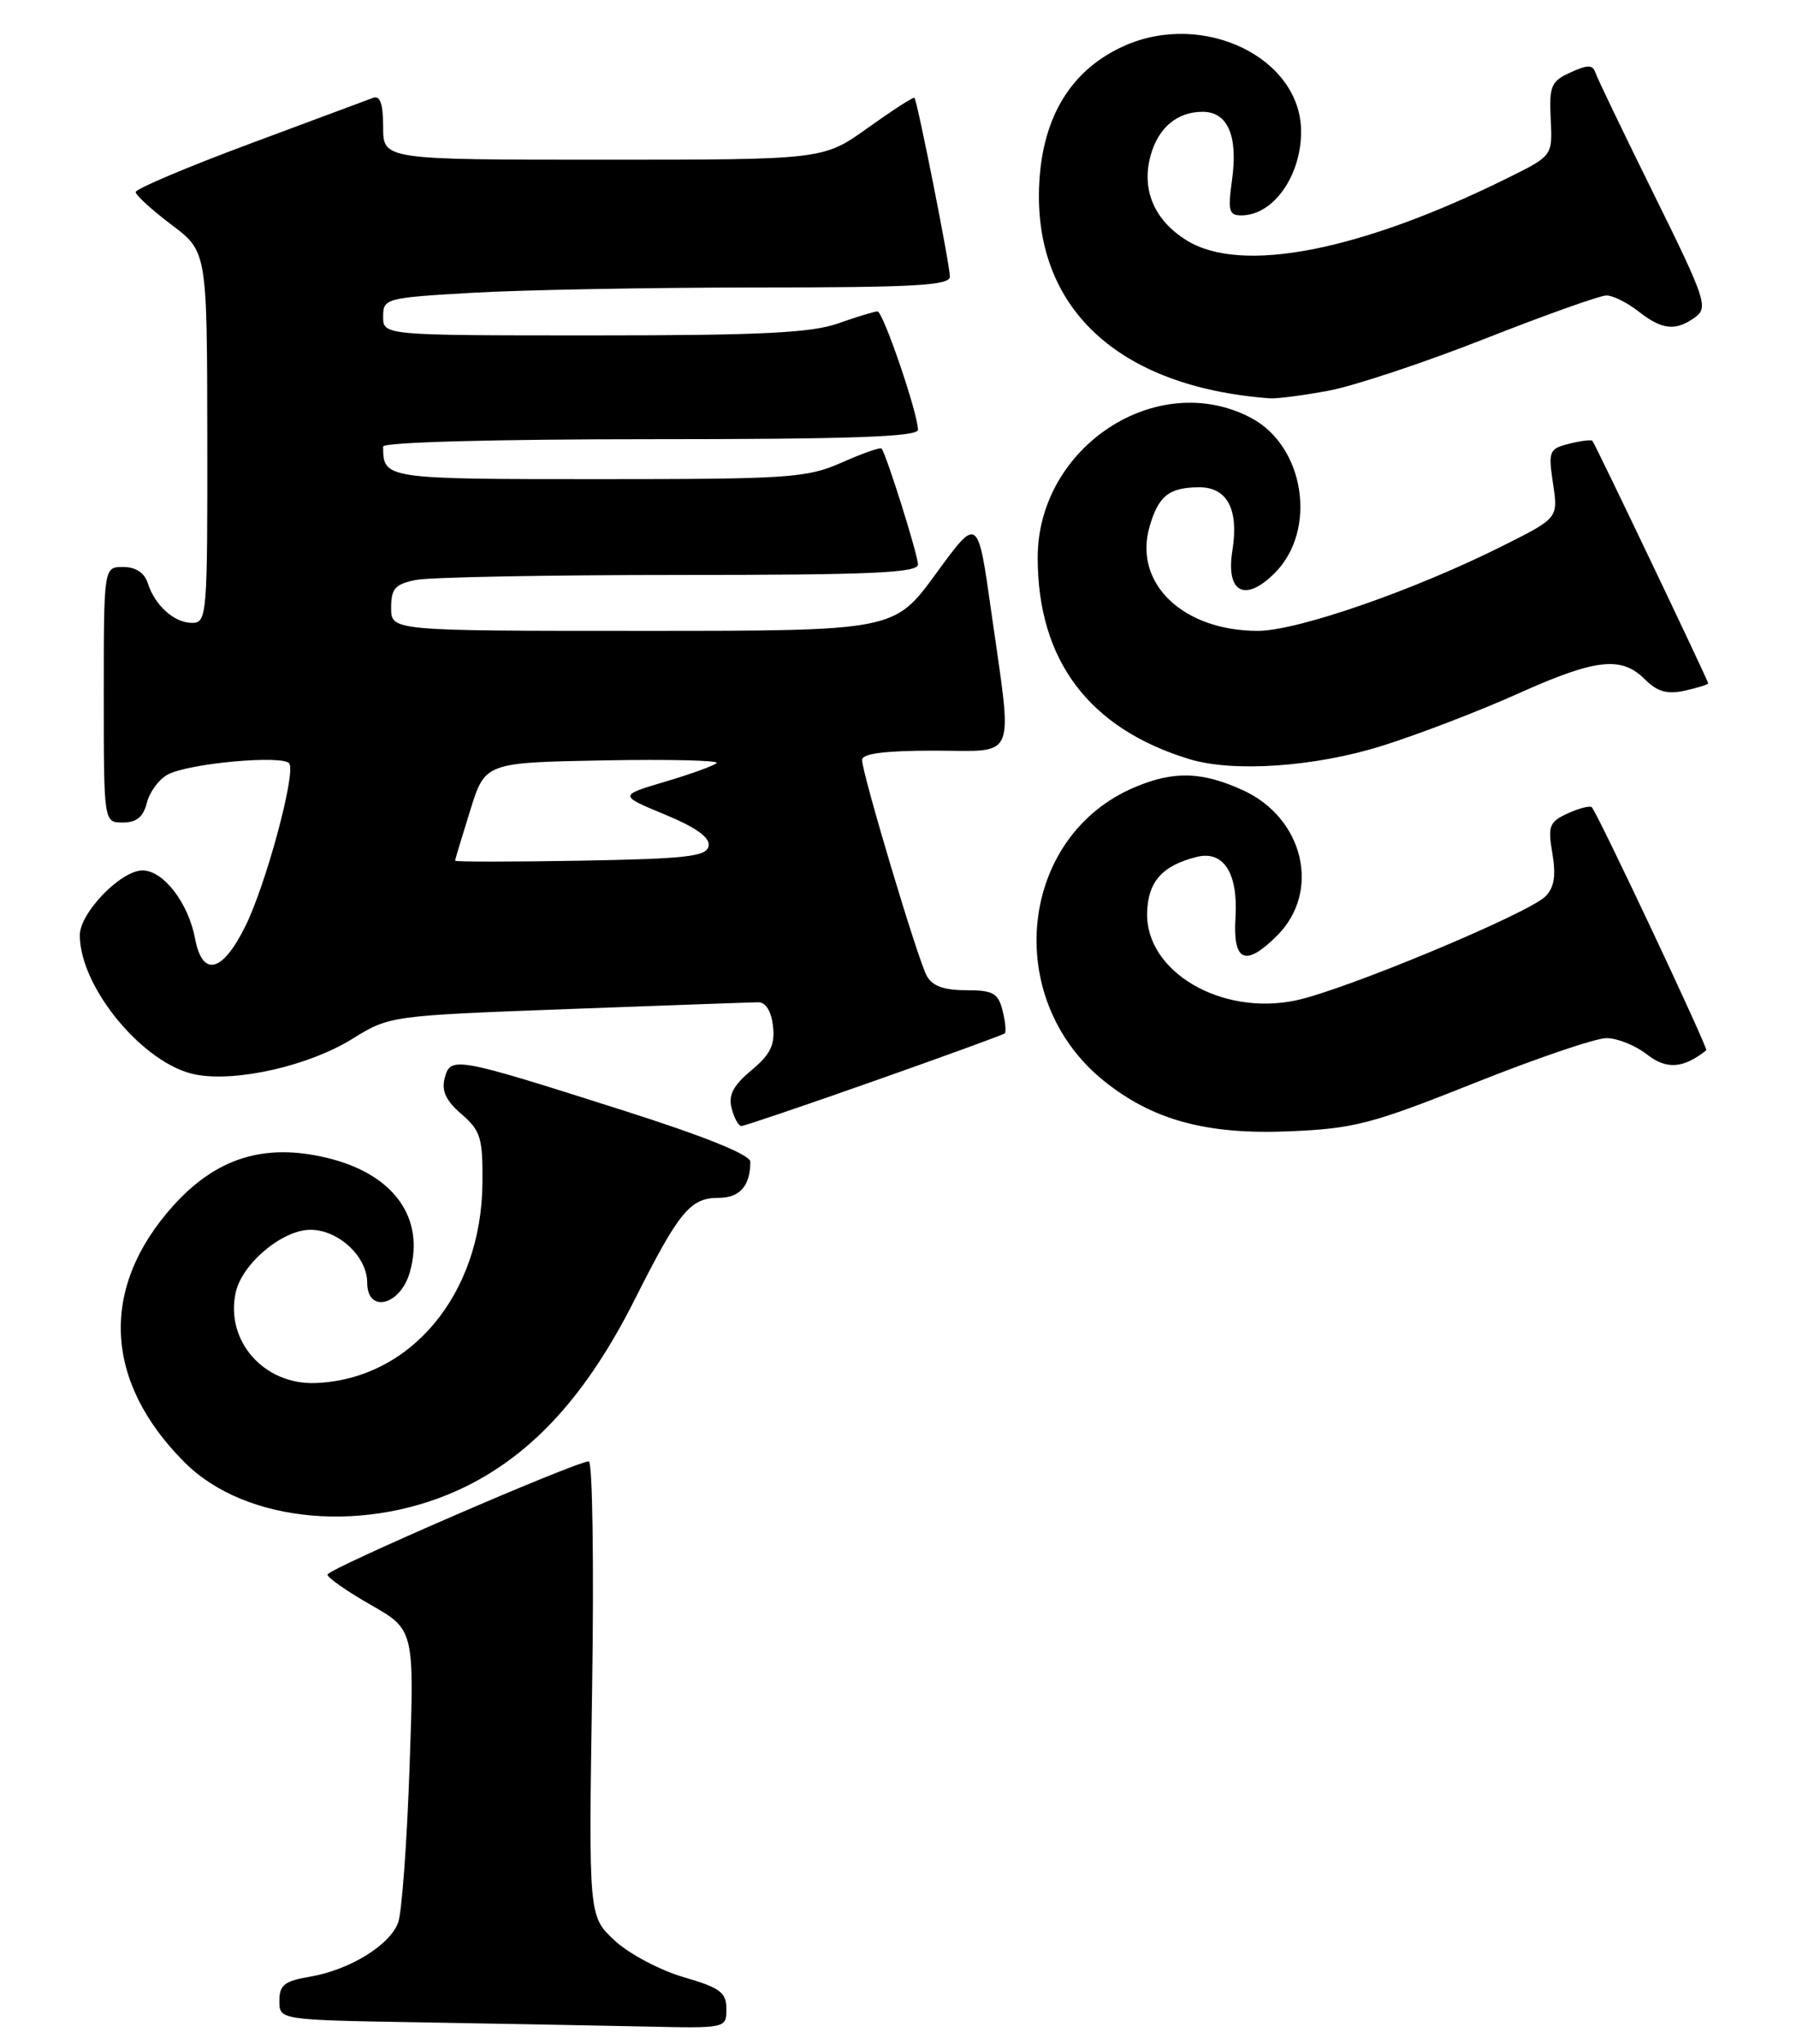 <?xml version="1.0" encoding="UTF-8" standalone="no"?>
<!DOCTYPE svg PUBLIC "-//W3C//DTD SVG 1.1//EN" "http://www.w3.org/Graphics/SVG/1.1/DTD/svg11.dtd" >
<svg xmlns="http://www.w3.org/2000/svg" xmlns:xlink="http://www.w3.org/1999/xlink" version="1.1" viewBox="0 0 225 256">
 <g >
 <path fill="currentColor"
d=" M 91.00 251.57 C 91.00 249.49 90.22 248.92 85.61 247.58 C 82.65 246.71 78.76 244.65 76.98 242.98 C 73.74 239.96 73.74 239.96 74.18 211.48 C 74.42 195.82 74.23 183.00 73.76 183.00 C 72.19 183.00 41.03 196.49 41.02 197.18 C 41.01 197.55 43.45 199.26 46.45 200.97 C 51.91 204.09 51.91 204.09 51.31 221.30 C 50.98 230.76 50.34 239.51 49.88 240.75 C 48.83 243.60 43.79 246.69 38.83 247.53 C 35.64 248.07 35.00 248.57 35.00 250.56 C 35.00 252.95 35.00 252.95 52.75 253.25 C 62.51 253.42 75.11 253.65 80.75 253.77 C 91.00 254.00 91.00 254.00 91.00 251.57 Z  M 58.36 186.15 C 66.87 181.95 73.57 174.54 79.51 162.75 C 85.09 151.67 86.47 150.00 90.05 150.00 C 92.68 150.00 94.00 148.49 94.00 145.48 C 94.00 144.61 88.31 142.31 78.06 139.05 C 57.02 132.35 56.43 132.24 55.71 135.01 C 55.29 136.60 55.87 137.85 57.82 139.52 C 60.22 141.59 60.49 142.50 60.44 148.17 C 60.31 162.12 51.43 172.74 39.52 173.19 C 33.07 173.43 28.20 167.91 29.53 161.85 C 30.32 158.24 35.38 154.00 38.89 154.00 C 42.39 154.00 46.00 157.35 46.00 160.61 C 46.00 164.51 50.15 163.50 51.34 159.32 C 53.29 152.48 49.31 146.99 40.95 144.99 C 33.12 143.11 27.10 144.99 21.69 151.00 C 12.47 161.26 12.99 172.99 23.13 183.13 C 30.84 190.84 46.16 192.15 58.36 186.15 Z  M 184.65 135.65 C 192.43 132.54 199.90 130.00 201.26 130.00 C 202.62 130.00 204.90 130.92 206.34 132.05 C 208.77 133.96 210.89 133.81 213.76 131.52 C 214.03 131.30 200.13 101.80 199.42 101.09 C 199.19 100.86 197.84 101.21 196.42 101.85 C 194.09 102.92 193.89 103.42 194.48 106.88 C 194.95 109.67 194.71 111.15 193.61 112.25 C 191.45 114.41 168.51 123.97 162.37 125.27 C 152.99 127.26 143.50 121.67 143.71 114.28 C 143.82 110.40 145.61 108.39 149.91 107.31 C 153.28 106.46 155.12 109.33 154.78 114.87 C 154.43 120.45 156.01 121.14 160.00 117.16 C 165.52 111.63 163.34 102.42 155.68 98.94 C 150.57 96.62 147.08 96.52 142.23 98.55 C 127.67 104.63 125.47 124.97 138.24 135.31 C 144.35 140.25 151.13 142.11 161.50 141.67 C 169.65 141.33 171.83 140.76 184.65 135.65 Z  M 109.50 135.37 C 118.30 132.27 125.67 129.58 125.87 129.41 C 126.07 129.24 125.95 127.95 125.60 126.55 C 125.05 124.36 124.41 124.00 121.02 124.00 C 118.22 124.00 116.79 123.47 116.09 122.18 C 114.94 120.03 108.00 96.85 108.00 95.16 C 108.00 94.37 110.84 94.00 117.00 94.00 C 127.56 94.00 126.88 95.66 124.18 76.57 C 122.50 64.64 122.50 64.64 117.27 71.82 C 112.03 79.00 112.03 79.00 80.52 79.00 C 49.00 79.00 49.00 79.00 49.00 76.12 C 49.00 73.70 49.49 73.15 52.13 72.62 C 53.84 72.28 68.69 72.00 85.13 72.00 C 109.04 72.00 115.00 71.74 115.00 70.69 C 115.00 69.48 111.05 56.92 110.44 56.17 C 110.29 55.98 108.05 56.77 105.46 57.92 C 101.08 59.85 98.92 60.00 74.98 60.00 C 48.15 60.00 48.00 59.98 48.00 55.92 C 48.00 55.38 61.82 55.00 81.50 55.00 C 106.56 55.00 115.00 54.70 115.00 53.82 C 115.00 51.76 110.63 39.00 109.93 39.00 C 109.56 39.00 107.34 39.67 105.00 40.50 C 101.63 41.69 95.26 42.00 74.37 42.00 C 48.00 42.00 48.00 42.00 48.00 39.65 C 48.00 37.37 48.30 37.29 59.25 36.66 C 65.44 36.30 81.41 36.01 94.75 36.00 C 114.53 36.00 119.00 35.75 119.00 34.64 C 119.00 33.16 114.93 12.66 114.56 12.25 C 114.43 12.11 111.82 13.80 108.74 16.00 C 103.15 20.00 103.15 20.00 75.58 20.00 C 48.00 20.00 48.00 20.00 48.00 15.89 C 48.00 13.02 47.62 11.93 46.75 12.25 C 46.06 12.51 39.09 15.11 31.25 18.02 C 23.41 20.94 17.00 23.65 17.00 24.05 C 17.00 24.44 19.01 26.28 21.47 28.13 C 25.94 31.50 25.94 31.50 25.97 54.75 C 26.00 77.06 25.92 78.00 24.07 78.00 C 21.82 78.00 19.40 75.82 18.50 72.99 C 18.09 71.72 16.98 71.00 15.43 71.00 C 13.00 71.00 13.00 71.00 13.00 87.00 C 13.00 103.00 13.00 103.00 15.39 103.00 C 17.10 103.00 17.96 102.30 18.40 100.53 C 18.74 99.17 19.92 97.58 21.02 96.99 C 23.67 95.57 35.58 94.50 36.25 95.62 C 37.06 96.94 33.29 110.86 30.73 116.00 C 27.86 121.80 25.36 122.41 24.44 117.55 C 23.60 113.06 20.47 109.00 17.85 109.00 C 15.14 109.00 10.00 114.31 10.00 117.11 C 10.00 123.68 18.06 133.36 24.55 134.57 C 29.66 135.53 38.72 133.46 44.16 130.08 C 48.81 127.20 48.92 127.19 71.16 126.36 C 83.45 125.90 94.17 125.52 95.00 125.51 C 95.93 125.50 96.63 126.64 96.84 128.49 C 97.11 130.84 96.52 132.04 94.13 134.03 C 91.85 135.94 91.22 137.14 91.66 138.79 C 91.97 140.01 92.52 141.00 92.87 141.01 C 93.21 141.01 100.70 138.48 109.50 135.37 Z  M 173.20 93.38 C 177.76 91.94 185.38 89.02 190.13 86.88 C 199.92 82.48 203.12 82.12 206.07 85.07 C 207.62 86.62 208.85 86.97 211.07 86.49 C 212.68 86.13 214.00 85.72 214.00 85.57 C 214.00 85.24 199.85 55.61 199.49 55.20 C 199.35 55.04 198.04 55.20 196.57 55.57 C 194.07 56.20 193.95 56.49 194.56 60.55 C 195.21 64.87 195.21 64.87 188.35 68.31 C 177.20 73.91 162.54 79.00 157.58 79.00 C 148.19 79.00 141.98 73.04 144.01 65.97 C 145.12 62.10 146.45 61.04 150.21 61.02 C 153.75 61.00 155.22 63.79 154.39 68.95 C 153.55 74.21 155.97 75.49 159.70 71.76 C 165.06 66.39 163.46 55.88 156.73 52.33 C 144.98 46.13 130.00 55.94 130.00 69.83 C 130.00 82.69 136.43 91.23 149.00 95.06 C 154.51 96.75 164.79 96.03 173.20 93.38 Z  M 166.42 48.93 C 169.60 48.34 178.41 45.42 186.00 42.43 C 193.59 39.44 200.45 37.00 201.26 37.00 C 202.07 37.00 203.87 37.90 205.27 39.00 C 208.23 41.33 209.94 41.50 212.39 39.71 C 214.03 38.50 213.66 37.42 207.21 24.36 C 203.39 16.63 200.08 9.75 199.86 9.07 C 199.53 8.10 198.89 8.09 196.75 9.07 C 194.32 10.17 194.07 10.77 194.27 14.90 C 194.50 19.50 194.50 19.50 189.00 22.23 C 170.42 31.44 155.54 34.35 148.68 30.11 C 144.61 27.60 142.97 23.77 144.14 19.50 C 145.10 16.00 147.46 14.00 150.66 14.00 C 153.79 14.00 155.10 16.98 154.36 22.42 C 153.80 26.47 153.95 27.00 155.61 26.97 C 159.55 26.90 163.00 22.01 163.00 16.48 C 163.00 7.26 150.83 1.33 140.90 5.72 C 134.29 8.65 130.65 14.48 130.20 22.88 C 129.36 38.49 140.02 48.46 159.07 49.88 C 159.93 49.95 163.24 49.52 166.42 48.93 Z  M 57.01 107.78 C 57.02 107.62 57.87 104.80 58.90 101.50 C 60.77 95.50 60.77 95.50 75.58 95.22 C 83.73 95.07 90.12 95.22 89.79 95.55 C 89.45 95.88 86.56 96.93 83.35 97.88 C 77.52 99.61 77.52 99.61 83.30 102.00 C 87.25 103.64 88.98 104.89 88.77 105.95 C 88.52 107.26 86.02 107.54 72.74 107.78 C 64.08 107.93 57.01 107.93 57.01 107.78 Z "/>
</g>
</svg>